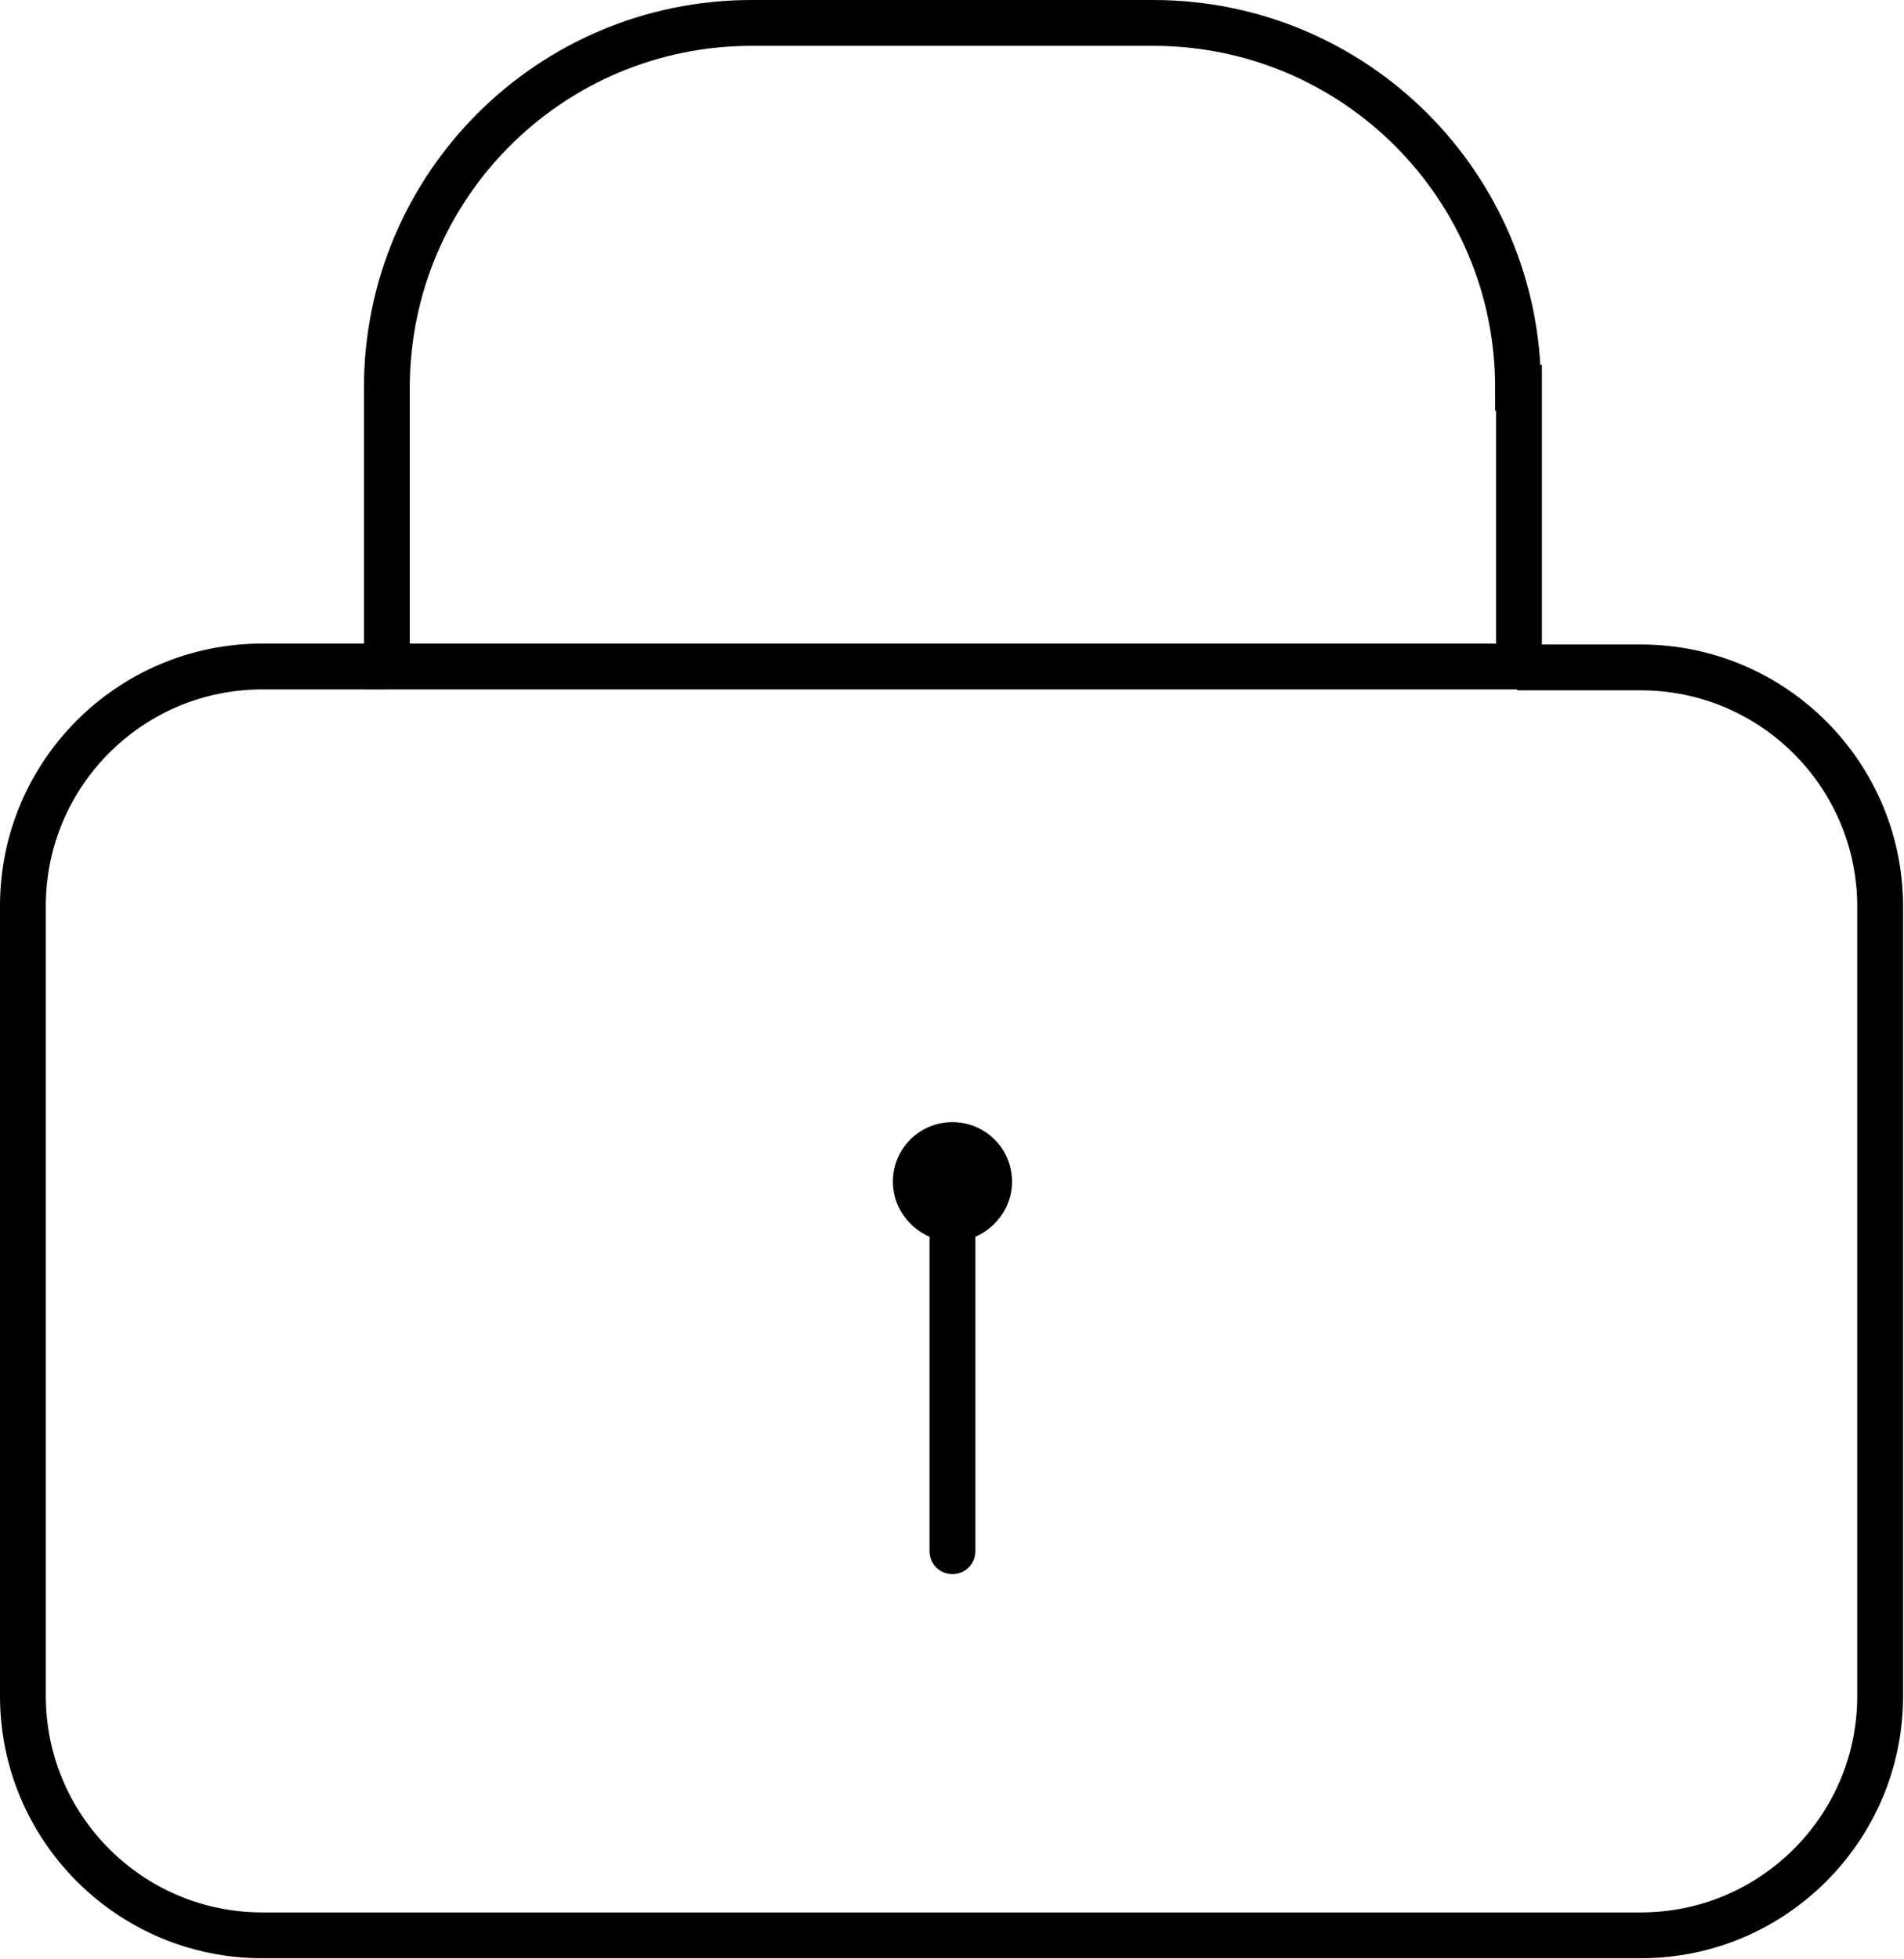 <!-- Generator: Adobe Illustrator 23.0.0, SVG Export Plug-In  -->
<svg version="1.1" xmlns="http://www.w3.org/2000/svg" xmlns:xlink="http://www.w3.org/1999/xlink" x="0px" y="0px" width="20.77px"
	 height="21.37px" viewBox="0 0 20.77 21.37" style="enable-background:new 0 0 20.77 21.37;" xml:space="preserve">
<style type="text/css">
	.st0{fill:none;stroke:#000000;stroke-width:0.5;stroke-miterlimit:10;}
</style>
<defs>
</defs>
<g>
	<path class="st0" d="M4.21,7.27H2.86c-1.44,0-2.61,1.17-2.61,2.61v8.62c0,1.44,1.17,2.61,2.61,2.61h15.04
		c1.44,0,2.61-1.17,2.61-2.61V9.89c0-1.44-1.17-2.61-2.61-2.61h-1.35"/>
	<path class="st0" d="M16.56,4.23c0-2.2-1.78-3.98-3.98-3.98H8.2c-2.2,0-3.98,1.78-3.98,3.98v3.04h12.35V4.23z"/>
</g>
<path d="M11.04,12.89c0-0.36-0.29-0.65-0.65-0.65s-0.65,0.29-0.65,0.65c0,0.27,0.17,0.5,0.4,0.6v3.43c0,0.14,0.11,0.25,0.25,0.25
	s0.25-0.11,0.25-0.25v-3.43C10.87,13.39,11.04,13.16,11.04,12.89z"/>
</svg>
